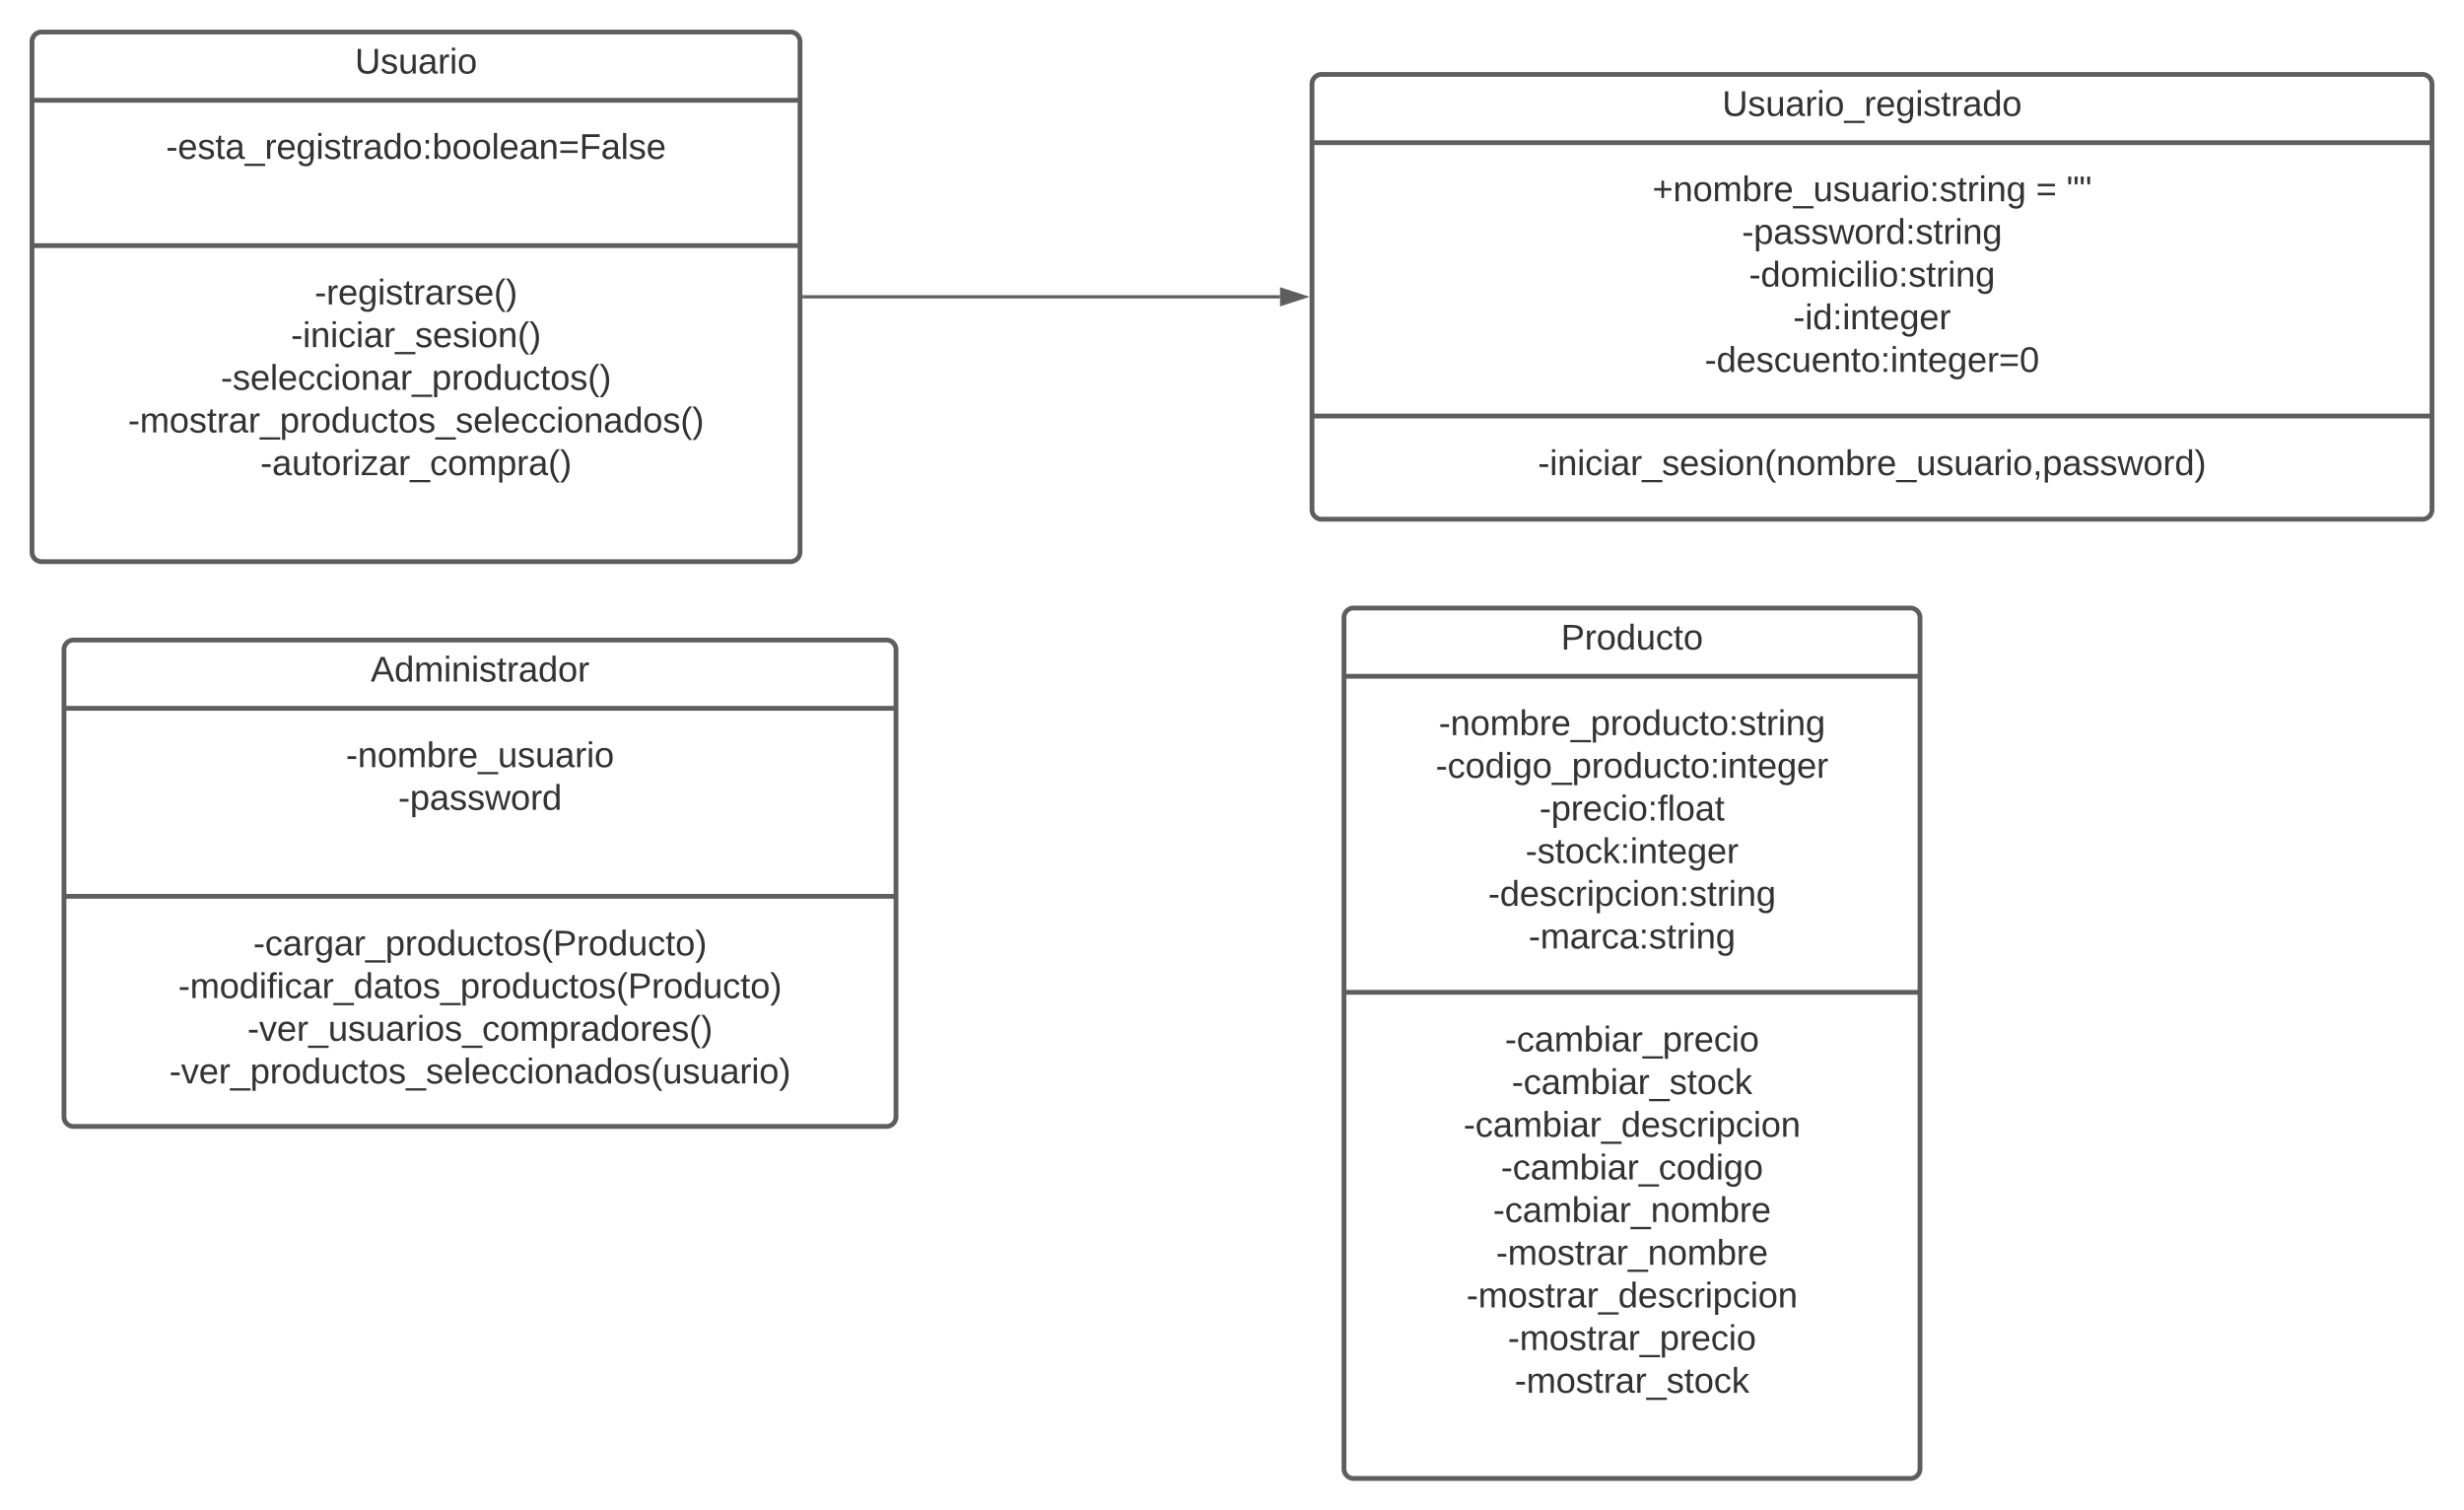<svg xmlns="http://www.w3.org/2000/svg" xmlns:xlink="http://www.w3.org/1999/xlink" xmlns:lucid="lucid" width="1540" height="944"><g transform="translate(-40 -80)" lucid:page-tab-id="0_0"><path d="M0 0h1870.87v1322.83H0z" fill="#fff"/><path d="M60 106a6 6 0 0 1 6-6h468a6 6 0 0 1 6 6v319a6 6 0 0 1-6 6H66a6 6 0 0 1-6-6z" stroke="#5e5e5e" stroke-width="3" fill="#fff"/><path d="M60 142.67h480M60 233.5h480" stroke="#5e5e5e" stroke-width="3" fill="none"/><use xlink:href="#a" transform="matrix(1,0,0,1,68,108) translate(193.821 17.944)"/><use xlink:href="#b" transform="matrix(1,0,0,1,72,150.667) translate(71.735 28.611)"/><use xlink:href="#c" transform="matrix(1,0,0,1,72,150.667) translate(228 55.278)"/><use xlink:href="#d" transform="matrix(1,0,0,1,72,241.5) translate(164.636 28.778)"/><use xlink:href="#e" transform="matrix(1,0,0,1,72,241.5) translate(149.852 55.444)"/><use xlink:href="#f" transform="matrix(1,0,0,1,72,241.5) translate(105.994 82.111)"/><use xlink:href="#g" transform="matrix(1,0,0,1,72,241.5) translate(48.031 108.778)"/><use xlink:href="#h" transform="matrix(1,0,0,1,72,241.5) translate(130.716 135.444)"/><use xlink:href="#c" transform="matrix(1,0,0,1,72,241.5) translate(228 162.111)"/><path d="M80 486a6 6 0 0 1 6-6h508a6 6 0 0 1 6 6v292a6 6 0 0 1-6 6H86a6 6 0 0 1-6-6z" stroke="#5e5e5e" stroke-width="3" fill="#fff"/><path d="M80 522.67h520M80 640.17h520" stroke="#5e5e5e" stroke-width="3" fill="none"/><use xlink:href="#i" transform="matrix(1,0,0,1,88,488) translate(183.636 17.944)"/><use xlink:href="#j" transform="matrix(1,0,0,1,92,530.667) translate(164.204 28.778)"/><use xlink:href="#k" transform="matrix(1,0,0,1,92,530.667) translate(196.858 55.444)"/><use xlink:href="#c" transform="matrix(1,0,0,1,92,530.667) translate(248 82.111)"/><use xlink:href="#l" transform="matrix(1,0,0,1,92,648.167) translate(106.241 28.944)"/><use xlink:href="#m" transform="matrix(1,0,0,1,92,648.167) translate(59.389 55.611)"/><use xlink:href="#n" transform="matrix(1,0,0,1,92,648.167) translate(102.599 82.278)"/><use xlink:href="#o" transform="matrix(1,0,0,1,92,648.167) translate(53.833 108.944)"/><path d="M880 466a6 6 0 0 1 6-6h348a6 6 0 0 1 6 6v532a6 6 0 0 1-6 6H886a6 6 0 0 1-6-6z" stroke="#5e5e5e" stroke-width="3" fill="#fff"/><path d="M880 502.67h360m-360 197.5h360" stroke="#5e5e5e" stroke-width="3" fill="none"/><use xlink:href="#p" transform="matrix(1,0,0,1,888,468) translate(127.586 17.944)"/><g><use xlink:href="#q" transform="matrix(1,0,0,1,892,510.667) translate(47.198 28.778)"/><use xlink:href="#r" transform="matrix(1,0,0,1,892,510.667) translate(45.315 55.444)"/><use xlink:href="#s" transform="matrix(1,0,0,1,892,510.667) translate(110.099 82.111)"/><use xlink:href="#t" transform="matrix(1,0,0,1,892,510.667) translate(101.426 108.778)"/><use xlink:href="#u" transform="matrix(1,0,0,1,892,510.667) translate(78.062 135.444)"/><use xlink:href="#v" transform="matrix(1,0,0,1,892,510.667) translate(103.34 162.111)"/></g><g><use xlink:href="#w" transform="matrix(1,0,0,1,892,708.167) translate(88.556 28.944)"/><use xlink:href="#x" transform="matrix(1,0,0,1,892,708.167) translate(92.815 55.611)"/><use xlink:href="#y" transform="matrix(1,0,0,1,892,708.167) translate(62.66 82.278)"/><use xlink:href="#z" transform="matrix(1,0,0,1,892,708.167) translate(86.056 108.944)"/><use xlink:href="#A" transform="matrix(1,0,0,1,892,708.167) translate(81.148 135.611)"/><use xlink:href="#B" transform="matrix(1,0,0,1,892,708.167) translate(83 162.278)"/><use xlink:href="#C" transform="matrix(1,0,0,1,892,708.167) translate(64.512 188.944)"/><use xlink:href="#D" transform="matrix(1,0,0,1,892,708.167) translate(90.407 215.611)"/><use xlink:href="#E" transform="matrix(1,0,0,1,892,708.167) translate(94.667 242.278)"/><use xlink:href="#c" transform="matrix(1,0,0,1,892,708.167) translate(168 268.944)"/></g><path d="M860 132.5a6 6 0 0 1 6-6h688a6 6 0 0 1 6 6v266a6 6 0 0 1-6 6H866a6 6 0 0 1-6-6z" stroke="#5e5e5e" stroke-width="3" fill="#fff"/><path d="M860 169.17h700M860 340h700" stroke="#5e5e5e" stroke-width="3" fill="none"/><g><use xlink:href="#F" transform="matrix(1,0,0,1,868,134.5) translate(248.358 17.944)"/></g><g><use xlink:href="#G" transform="matrix(1,0,0,1,872,177.167) translate(200.716 28.611)"/><use xlink:href="#H" transform="matrix(1,0,0,1,872,177.167) translate(440.469 28.611)"/><use xlink:href="#I" transform="matrix(1,0,0,1,872,177.167) translate(459.605 28.611)"/><use xlink:href="#J" transform="matrix(1,0,0,1,872,177.167) translate(256.673 55.278)"/><use xlink:href="#K" transform="matrix(1,0,0,1,872,177.167) translate(261.086 81.944)"/><use xlink:href="#L" transform="matrix(1,0,0,1,872,177.167) translate(288.741 108.611)"/><use xlink:href="#M" transform="matrix(1,0,0,1,872,177.167) translate(233.463 135.278)"/></g><g><use xlink:href="#N" transform="matrix(1,0,0,1,872,348) translate(129.173 28.944)"/></g><path d="M542.46 265.5h297.57" stroke="#5e5e5e" stroke-width="2" fill="none"/><path d="M542.5 266.5h-1.04v-2h1.03z" stroke="#5e5e5e" stroke-width=".05" fill="#5e5e5e"/><path d="M855.3 265.5l-14.27 4.64v-9.28z" stroke="#5e5e5e" stroke-width="2" fill="#5e5e5e"/><defs><path fill="#333" d="M232-93c-1 65-40 97-104 97C67 4 28-28 28-90v-158h33c8 89-33 224 67 224 102 0 64-133 71-224h33v155" id="O"/><path fill="#333" d="M135-143c-3-34-86-38-87 0 15 53 115 12 119 90S17 21 10-45l28-5c4 36 97 45 98 0-10-56-113-15-118-90-4-57 82-63 122-42 12 7 21 19 24 35" id="P"/><path fill="#333" d="M84 4C-5 8 30-112 23-190h32v120c0 31 7 50 39 49 72-2 45-101 50-169h31l1 190h-30c-1-10 1-25-2-33-11 22-28 36-60 37" id="Q"/><path fill="#333" d="M141-36C126-15 110 5 73 4 37 3 15-17 15-53c-1-64 63-63 125-63 3-35-9-54-41-54-24 1-41 7-42 31l-33-3c5-37 33-52 76-52 45 0 72 20 72 64v82c-1 20 7 32 28 27v20c-31 9-61-2-59-35zM48-53c0 20 12 33 32 33 41-3 63-29 60-74-43 2-92-5-92 41" id="R"/><path fill="#333" d="M114-163C36-179 61-72 57 0H25l-1-190h30c1 12-1 29 2 39 6-27 23-49 58-41v29" id="S"/><path fill="#333" d="M24-231v-30h32v30H24zM24 0v-190h32V0H24" id="T"/><path fill="#333" d="M100-194c62-1 85 37 85 99 1 63-27 99-86 99S16-35 15-95c0-66 28-99 85-99zM99-20c44 1 53-31 53-75 0-43-8-75-51-75s-53 32-53 75 10 74 51 75" id="U"/><g id="a"><use transform="matrix(0.062,0,0,0.062,0,0)" xlink:href="#O"/><use transform="matrix(0.062,0,0,0.062,15.988,0)" xlink:href="#P"/><use transform="matrix(0.062,0,0,0.062,27.099,0)" xlink:href="#Q"/><use transform="matrix(0.062,0,0,0.062,39.444,0)" xlink:href="#R"/><use transform="matrix(0.062,0,0,0.062,51.79,0)" xlink:href="#S"/><use transform="matrix(0.062,0,0,0.062,59.136,0)" xlink:href="#T"/><use transform="matrix(0.062,0,0,0.062,64.012,0)" xlink:href="#U"/></g><path fill="#333" d="M16-82v-28h88v28H16" id="V"/><path fill="#333" d="M100-194c63 0 86 42 84 106H49c0 40 14 67 53 68 26 1 43-12 49-29l28 8c-11 28-37 45-77 45C44 4 14-33 15-96c1-61 26-98 85-98zm52 81c6-60-76-77-97-28-3 7-6 17-6 28h103" id="W"/><path fill="#333" d="M59-47c-2 24 18 29 38 22v24C64 9 27 4 27-40v-127H5v-23h24l9-43h21v43h35v23H59v120" id="X"/><path fill="#333" d="M-5 72V49h209v23H-5" id="Y"/><path fill="#333" d="M177-190C167-65 218 103 67 71c-23-6-38-20-44-43l32-5c15 47 100 32 89-28v-30C133-14 115 1 83 1 29 1 15-40 15-95c0-56 16-97 71-98 29-1 48 16 59 35 1-10 0-23 2-32h30zM94-22c36 0 50-32 50-73 0-42-14-75-50-75-39 0-46 34-46 75s6 73 46 73" id="Z"/><path fill="#333" d="M85-194c31 0 48 13 60 33l-1-100h32l1 261h-30c-2-10 0-23-3-31C134-8 116 4 85 4 32 4 16-35 15-94c0-66 23-100 70-100zm9 24c-40 0-46 34-46 75 0 40 6 74 45 74 42 0 51-32 51-76 0-42-9-74-50-73" id="aa"/><path fill="#333" d="M33-154v-36h34v36H33zM33 0v-36h34V0H33" id="ab"/><path fill="#333" d="M115-194c53 0 69 39 70 98 0 66-23 100-70 100C84 3 66-7 56-30L54 0H23l1-261h32v101c10-23 28-34 59-34zm-8 174c40 0 45-34 45-75 0-40-5-75-45-74-42 0-51 32-51 76 0 43 10 73 51 73" id="ac"/><path fill="#333" d="M24 0v-261h32V0H24" id="ad"/><path fill="#333" d="M117-194c89-4 53 116 60 194h-32v-121c0-31-8-49-39-48C34-167 62-67 57 0H25l-1-190h30c1 10-1 24 2 32 11-22 29-35 61-36" id="ae"/><path fill="#333" d="M18-150v-26h174v26H18zm0 90v-26h174v26H18" id="af"/><path fill="#333" d="M63-220v92h138v28H63V0H30v-248h175v28H63" id="ag"/><g id="b"><use transform="matrix(0.062,0,0,0.062,0,0)" xlink:href="#V"/><use transform="matrix(0.062,0,0,0.062,7.346,0)" xlink:href="#W"/><use transform="matrix(0.062,0,0,0.062,19.691,0)" xlink:href="#P"/><use transform="matrix(0.062,0,0,0.062,30.802,0)" xlink:href="#X"/><use transform="matrix(0.062,0,0,0.062,36.975,0)" xlink:href="#R"/><use transform="matrix(0.062,0,0,0.062,49.321,0)" xlink:href="#Y"/><use transform="matrix(0.062,0,0,0.062,61.667,0)" xlink:href="#S"/><use transform="matrix(0.062,0,0,0.062,69.012,0)" xlink:href="#W"/><use transform="matrix(0.062,0,0,0.062,81.358,0)" xlink:href="#Z"/><use transform="matrix(0.062,0,0,0.062,93.704,0)" xlink:href="#T"/><use transform="matrix(0.062,0,0,0.062,98.58,0)" xlink:href="#P"/><use transform="matrix(0.062,0,0,0.062,109.691,0)" xlink:href="#X"/><use transform="matrix(0.062,0,0,0.062,115.864,0)" xlink:href="#S"/><use transform="matrix(0.062,0,0,0.062,123.21,0)" xlink:href="#R"/><use transform="matrix(0.062,0,0,0.062,135.556,0)" xlink:href="#aa"/><use transform="matrix(0.062,0,0,0.062,147.901,0)" xlink:href="#U"/><use transform="matrix(0.062,0,0,0.062,160.247,0)" xlink:href="#ab"/><use transform="matrix(0.062,0,0,0.062,166.42,0)" xlink:href="#ac"/><use transform="matrix(0.062,0,0,0.062,178.765,0)" xlink:href="#U"/><use transform="matrix(0.062,0,0,0.062,191.111,0)" xlink:href="#U"/><use transform="matrix(0.062,0,0,0.062,203.457,0)" xlink:href="#ad"/><use transform="matrix(0.062,0,0,0.062,208.333,0)" xlink:href="#W"/><use transform="matrix(0.062,0,0,0.062,220.679,0)" xlink:href="#R"/><use transform="matrix(0.062,0,0,0.062,233.025,0)" xlink:href="#ae"/><use transform="matrix(0.062,0,0,0.062,245.37,0)" xlink:href="#af"/><use transform="matrix(0.062,0,0,0.062,258.333,0)" xlink:href="#ag"/><use transform="matrix(0.062,0,0,0.062,271.852,0)" xlink:href="#R"/><use transform="matrix(0.062,0,0,0.062,284.198,0)" xlink:href="#ad"/><use transform="matrix(0.062,0,0,0.062,289.074,0)" xlink:href="#P"/><use transform="matrix(0.062,0,0,0.062,300.185,0)" xlink:href="#W"/></g><path fill="#333" d="M87 75C49 33 22-17 22-94c0-76 28-126 65-167h31c-38 41-64 92-64 168S80 34 118 75H87" id="ah"/><path fill="#333" d="M33-261c38 41 65 92 65 168S71 34 33 75H2C39 34 66-17 66-93S39-220 2-261h31" id="ai"/><g id="d"><use transform="matrix(0.062,0,0,0.062,0,0)" xlink:href="#V"/><use transform="matrix(0.062,0,0,0.062,7.346,0)" xlink:href="#S"/><use transform="matrix(0.062,0,0,0.062,14.691,0)" xlink:href="#W"/><use transform="matrix(0.062,0,0,0.062,27.037,0)" xlink:href="#Z"/><use transform="matrix(0.062,0,0,0.062,39.383,0)" xlink:href="#T"/><use transform="matrix(0.062,0,0,0.062,44.259,0)" xlink:href="#P"/><use transform="matrix(0.062,0,0,0.062,55.37,0)" xlink:href="#X"/><use transform="matrix(0.062,0,0,0.062,61.543,0)" xlink:href="#S"/><use transform="matrix(0.062,0,0,0.062,68.889,0)" xlink:href="#R"/><use transform="matrix(0.062,0,0,0.062,81.235,0)" xlink:href="#S"/><use transform="matrix(0.062,0,0,0.062,88.58,0)" xlink:href="#P"/><use transform="matrix(0.062,0,0,0.062,99.691,0)" xlink:href="#W"/><use transform="matrix(0.062,0,0,0.062,112.037,0)" xlink:href="#ah"/><use transform="matrix(0.062,0,0,0.062,119.383,0)" xlink:href="#ai"/></g><path fill="#333" d="M96-169c-40 0-48 33-48 73s9 75 48 75c24 0 41-14 43-38l32 2c-6 37-31 61-74 61-59 0-76-41-82-99-10-93 101-131 147-64 4 7 5 14 7 22l-32 3c-4-21-16-35-41-35" id="aj"/><g id="e"><use transform="matrix(0.062,0,0,0.062,0,0)" xlink:href="#V"/><use transform="matrix(0.062,0,0,0.062,7.346,0)" xlink:href="#T"/><use transform="matrix(0.062,0,0,0.062,12.222,0)" xlink:href="#ae"/><use transform="matrix(0.062,0,0,0.062,24.568,0)" xlink:href="#T"/><use transform="matrix(0.062,0,0,0.062,29.444,0)" xlink:href="#aj"/><use transform="matrix(0.062,0,0,0.062,40.556,0)" xlink:href="#T"/><use transform="matrix(0.062,0,0,0.062,45.432,0)" xlink:href="#R"/><use transform="matrix(0.062,0,0,0.062,57.778,0)" xlink:href="#S"/><use transform="matrix(0.062,0,0,0.062,65.123,0)" xlink:href="#Y"/><use transform="matrix(0.062,0,0,0.062,77.469,0)" xlink:href="#P"/><use transform="matrix(0.062,0,0,0.062,88.58,0)" xlink:href="#W"/><use transform="matrix(0.062,0,0,0.062,100.926,0)" xlink:href="#P"/><use transform="matrix(0.062,0,0,0.062,112.037,0)" xlink:href="#T"/><use transform="matrix(0.062,0,0,0.062,116.914,0)" xlink:href="#U"/><use transform="matrix(0.062,0,0,0.062,129.259,0)" xlink:href="#ae"/><use transform="matrix(0.062,0,0,0.062,141.605,0)" xlink:href="#ah"/><use transform="matrix(0.062,0,0,0.062,148.951,0)" xlink:href="#ai"/></g><path fill="#333" d="M115-194c55 1 70 41 70 98S169 2 115 4C84 4 66-9 55-30l1 105H24l-1-265h31l2 30c10-21 28-34 59-34zm-8 174c40 0 45-34 45-75s-6-73-45-74c-42 0-51 32-51 76 0 43 10 73 51 73" id="ak"/><g id="f"><use transform="matrix(0.062,0,0,0.062,0,0)" xlink:href="#V"/><use transform="matrix(0.062,0,0,0.062,7.346,0)" xlink:href="#P"/><use transform="matrix(0.062,0,0,0.062,18.457,0)" xlink:href="#W"/><use transform="matrix(0.062,0,0,0.062,30.802,0)" xlink:href="#ad"/><use transform="matrix(0.062,0,0,0.062,35.679,0)" xlink:href="#W"/><use transform="matrix(0.062,0,0,0.062,48.025,0)" xlink:href="#aj"/><use transform="matrix(0.062,0,0,0.062,59.136,0)" xlink:href="#aj"/><use transform="matrix(0.062,0,0,0.062,70.247,0)" xlink:href="#T"/><use transform="matrix(0.062,0,0,0.062,75.123,0)" xlink:href="#U"/><use transform="matrix(0.062,0,0,0.062,87.469,0)" xlink:href="#ae"/><use transform="matrix(0.062,0,0,0.062,99.815,0)" xlink:href="#R"/><use transform="matrix(0.062,0,0,0.062,112.16,0)" xlink:href="#S"/><use transform="matrix(0.062,0,0,0.062,119.506,0)" xlink:href="#Y"/><use transform="matrix(0.062,0,0,0.062,131.852,0)" xlink:href="#ak"/><use transform="matrix(0.062,0,0,0.062,144.198,0)" xlink:href="#S"/><use transform="matrix(0.062,0,0,0.062,151.543,0)" xlink:href="#U"/><use transform="matrix(0.062,0,0,0.062,163.889,0)" xlink:href="#aa"/><use transform="matrix(0.062,0,0,0.062,176.235,0)" xlink:href="#Q"/><use transform="matrix(0.062,0,0,0.062,188.58,0)" xlink:href="#aj"/><use transform="matrix(0.062,0,0,0.062,199.691,0)" xlink:href="#X"/><use transform="matrix(0.062,0,0,0.062,205.864,0)" xlink:href="#U"/><use transform="matrix(0.062,0,0,0.062,218.21,0)" xlink:href="#P"/><use transform="matrix(0.062,0,0,0.062,229.321,0)" xlink:href="#ah"/><use transform="matrix(0.062,0,0,0.062,236.667,0)" xlink:href="#ai"/></g><path fill="#333" d="M210-169c-67 3-38 105-44 169h-31v-121c0-29-5-50-35-48C34-165 62-65 56 0H25l-1-190h30c1 10-1 24 2 32 10-44 99-50 107 0 11-21 27-35 58-36 85-2 47 119 55 194h-31v-121c0-29-5-49-35-48" id="al"/><g id="g"><use transform="matrix(0.062,0,0,0.062,0,0)" xlink:href="#V"/><use transform="matrix(0.062,0,0,0.062,7.346,0)" xlink:href="#al"/><use transform="matrix(0.062,0,0,0.062,25.802,0)" xlink:href="#U"/><use transform="matrix(0.062,0,0,0.062,38.148,0)" xlink:href="#P"/><use transform="matrix(0.062,0,0,0.062,49.259,0)" xlink:href="#X"/><use transform="matrix(0.062,0,0,0.062,55.432,0)" xlink:href="#S"/><use transform="matrix(0.062,0,0,0.062,62.778,0)" xlink:href="#R"/><use transform="matrix(0.062,0,0,0.062,75.123,0)" xlink:href="#S"/><use transform="matrix(0.062,0,0,0.062,82.469,0)" xlink:href="#Y"/><use transform="matrix(0.062,0,0,0.062,94.815,0)" xlink:href="#ak"/><use transform="matrix(0.062,0,0,0.062,107.16,0)" xlink:href="#S"/><use transform="matrix(0.062,0,0,0.062,114.506,0)" xlink:href="#U"/><use transform="matrix(0.062,0,0,0.062,126.852,0)" xlink:href="#aa"/><use transform="matrix(0.062,0,0,0.062,139.198,0)" xlink:href="#Q"/><use transform="matrix(0.062,0,0,0.062,151.543,0)" xlink:href="#aj"/><use transform="matrix(0.062,0,0,0.062,162.654,0)" xlink:href="#X"/><use transform="matrix(0.062,0,0,0.062,168.827,0)" xlink:href="#U"/><use transform="matrix(0.062,0,0,0.062,181.173,0)" xlink:href="#P"/><use transform="matrix(0.062,0,0,0.062,192.284,0)" xlink:href="#Y"/><use transform="matrix(0.062,0,0,0.062,204.63,0)" xlink:href="#P"/><use transform="matrix(0.062,0,0,0.062,215.741,0)" xlink:href="#W"/><use transform="matrix(0.062,0,0,0.062,228.086,0)" xlink:href="#ad"/><use transform="matrix(0.062,0,0,0.062,232.963,0)" xlink:href="#W"/><use transform="matrix(0.062,0,0,0.062,245.309,0)" xlink:href="#aj"/><use transform="matrix(0.062,0,0,0.062,256.42,0)" xlink:href="#aj"/><use transform="matrix(0.062,0,0,0.062,267.531,0)" xlink:href="#T"/><use transform="matrix(0.062,0,0,0.062,272.407,0)" xlink:href="#U"/><use transform="matrix(0.062,0,0,0.062,284.753,0)" xlink:href="#ae"/><use transform="matrix(0.062,0,0,0.062,297.099,0)" xlink:href="#R"/><use transform="matrix(0.062,0,0,0.062,309.444,0)" xlink:href="#aa"/><use transform="matrix(0.062,0,0,0.062,321.79,0)" xlink:href="#U"/><use transform="matrix(0.062,0,0,0.062,334.136,0)" xlink:href="#P"/><use transform="matrix(0.062,0,0,0.062,345.247,0)" xlink:href="#ah"/><use transform="matrix(0.062,0,0,0.062,352.593,0)" xlink:href="#ai"/></g><path fill="#333" d="M9 0v-24l116-142H16v-24h144v24L44-24h123V0H9" id="am"/><g id="h"><use transform="matrix(0.062,0,0,0.062,0,0)" xlink:href="#V"/><use transform="matrix(0.062,0,0,0.062,7.346,0)" xlink:href="#R"/><use transform="matrix(0.062,0,0,0.062,19.691,0)" xlink:href="#Q"/><use transform="matrix(0.062,0,0,0.062,32.037,0)" xlink:href="#X"/><use transform="matrix(0.062,0,0,0.062,38.21,0)" xlink:href="#U"/><use transform="matrix(0.062,0,0,0.062,50.556,0)" xlink:href="#S"/><use transform="matrix(0.062,0,0,0.062,57.901,0)" xlink:href="#T"/><use transform="matrix(0.062,0,0,0.062,62.778,0)" xlink:href="#am"/><use transform="matrix(0.062,0,0,0.062,73.889,0)" xlink:href="#R"/><use transform="matrix(0.062,0,0,0.062,86.235,0)" xlink:href="#S"/><use transform="matrix(0.062,0,0,0.062,93.58,0)" xlink:href="#Y"/><use transform="matrix(0.062,0,0,0.062,105.926,0)" xlink:href="#aj"/><use transform="matrix(0.062,0,0,0.062,117.037,0)" xlink:href="#U"/><use transform="matrix(0.062,0,0,0.062,129.383,0)" xlink:href="#al"/><use transform="matrix(0.062,0,0,0.062,147.84,0)" xlink:href="#ak"/><use transform="matrix(0.062,0,0,0.062,160.185,0)" xlink:href="#S"/><use transform="matrix(0.062,0,0,0.062,167.531,0)" xlink:href="#R"/><use transform="matrix(0.062,0,0,0.062,179.877,0)" xlink:href="#ah"/><use transform="matrix(0.062,0,0,0.062,187.222,0)" xlink:href="#ai"/></g><path fill="#333" d="M205 0l-28-72H64L36 0H1l101-248h38L239 0h-34zm-38-99l-47-123c-12 45-31 82-46 123h93" id="an"/><g id="i"><use transform="matrix(0.062,0,0,0.062,0,0)" xlink:href="#an"/><use transform="matrix(0.062,0,0,0.062,14.815,0)" xlink:href="#aa"/><use transform="matrix(0.062,0,0,0.062,27.16,0)" xlink:href="#al"/><use transform="matrix(0.062,0,0,0.062,45.617,0)" xlink:href="#T"/><use transform="matrix(0.062,0,0,0.062,50.494,0)" xlink:href="#ae"/><use transform="matrix(0.062,0,0,0.062,62.84,0)" xlink:href="#T"/><use transform="matrix(0.062,0,0,0.062,67.716,0)" xlink:href="#P"/><use transform="matrix(0.062,0,0,0.062,78.827,0)" xlink:href="#X"/><use transform="matrix(0.062,0,0,0.062,85,0)" xlink:href="#S"/><use transform="matrix(0.062,0,0,0.062,92.346,0)" xlink:href="#R"/><use transform="matrix(0.062,0,0,0.062,104.691,0)" xlink:href="#aa"/><use transform="matrix(0.062,0,0,0.062,117.037,0)" xlink:href="#U"/><use transform="matrix(0.062,0,0,0.062,129.383,0)" xlink:href="#S"/></g><g id="j"><use transform="matrix(0.062,0,0,0.062,0,0)" xlink:href="#V"/><use transform="matrix(0.062,0,0,0.062,7.346,0)" xlink:href="#ae"/><use transform="matrix(0.062,0,0,0.062,19.691,0)" xlink:href="#U"/><use transform="matrix(0.062,0,0,0.062,32.037,0)" xlink:href="#al"/><use transform="matrix(0.062,0,0,0.062,50.494,0)" xlink:href="#ac"/><use transform="matrix(0.062,0,0,0.062,62.84,0)" xlink:href="#S"/><use transform="matrix(0.062,0,0,0.062,70.185,0)" xlink:href="#W"/><use transform="matrix(0.062,0,0,0.062,82.531,0)" xlink:href="#Y"/><use transform="matrix(0.062,0,0,0.062,94.877,0)" xlink:href="#Q"/><use transform="matrix(0.062,0,0,0.062,107.222,0)" xlink:href="#P"/><use transform="matrix(0.062,0,0,0.062,118.333,0)" xlink:href="#Q"/><use transform="matrix(0.062,0,0,0.062,130.679,0)" xlink:href="#R"/><use transform="matrix(0.062,0,0,0.062,143.025,0)" xlink:href="#S"/><use transform="matrix(0.062,0,0,0.062,150.37,0)" xlink:href="#T"/><use transform="matrix(0.062,0,0,0.062,155.247,0)" xlink:href="#U"/></g><path fill="#333" d="M206 0h-36l-40-164L89 0H53L-1-190h32L70-26l43-164h34l41 164 42-164h31" id="ao"/><g id="k"><use transform="matrix(0.062,0,0,0.062,0,0)" xlink:href="#V"/><use transform="matrix(0.062,0,0,0.062,7.346,0)" xlink:href="#ak"/><use transform="matrix(0.062,0,0,0.062,19.691,0)" xlink:href="#R"/><use transform="matrix(0.062,0,0,0.062,32.037,0)" xlink:href="#P"/><use transform="matrix(0.062,0,0,0.062,43.148,0)" xlink:href="#P"/><use transform="matrix(0.062,0,0,0.062,54.259,0)" xlink:href="#ao"/><use transform="matrix(0.062,0,0,0.062,70.247,0)" xlink:href="#U"/><use transform="matrix(0.062,0,0,0.062,82.593,0)" xlink:href="#S"/><use transform="matrix(0.062,0,0,0.062,89.938,0)" xlink:href="#aa"/></g><path fill="#333" d="M30-248c87 1 191-15 191 75 0 78-77 80-158 76V0H30v-248zm33 125c57 0 124 11 124-50 0-59-68-47-124-48v98" id="ap"/><g id="l"><use transform="matrix(0.062,0,0,0.062,0,0)" xlink:href="#V"/><use transform="matrix(0.062,0,0,0.062,7.346,0)" xlink:href="#aj"/><use transform="matrix(0.062,0,0,0.062,18.457,0)" xlink:href="#R"/><use transform="matrix(0.062,0,0,0.062,30.802,0)" xlink:href="#S"/><use transform="matrix(0.062,0,0,0.062,38.148,0)" xlink:href="#Z"/><use transform="matrix(0.062,0,0,0.062,50.494,0)" xlink:href="#R"/><use transform="matrix(0.062,0,0,0.062,62.84,0)" xlink:href="#S"/><use transform="matrix(0.062,0,0,0.062,70.185,0)" xlink:href="#Y"/><use transform="matrix(0.062,0,0,0.062,82.531,0)" xlink:href="#ak"/><use transform="matrix(0.062,0,0,0.062,94.877,0)" xlink:href="#S"/><use transform="matrix(0.062,0,0,0.062,102.222,0)" xlink:href="#U"/><use transform="matrix(0.062,0,0,0.062,114.568,0)" xlink:href="#aa"/><use transform="matrix(0.062,0,0,0.062,126.914,0)" xlink:href="#Q"/><use transform="matrix(0.062,0,0,0.062,139.259,0)" xlink:href="#aj"/><use transform="matrix(0.062,0,0,0.062,150.37,0)" xlink:href="#X"/><use transform="matrix(0.062,0,0,0.062,156.543,0)" xlink:href="#U"/><use transform="matrix(0.062,0,0,0.062,168.889,0)" xlink:href="#P"/><use transform="matrix(0.062,0,0,0.062,180,0)" xlink:href="#ah"/><use transform="matrix(0.062,0,0,0.062,187.346,0)" xlink:href="#ap"/><use transform="matrix(0.062,0,0,0.062,202.16,0)" xlink:href="#S"/><use transform="matrix(0.062,0,0,0.062,209.506,0)" xlink:href="#U"/><use transform="matrix(0.062,0,0,0.062,221.852,0)" xlink:href="#aa"/><use transform="matrix(0.062,0,0,0.062,234.198,0)" xlink:href="#Q"/><use transform="matrix(0.062,0,0,0.062,246.543,0)" xlink:href="#aj"/><use transform="matrix(0.062,0,0,0.062,257.654,0)" xlink:href="#X"/><use transform="matrix(0.062,0,0,0.062,263.827,0)" xlink:href="#U"/><use transform="matrix(0.062,0,0,0.062,276.173,0)" xlink:href="#ai"/></g><path fill="#333" d="M101-234c-31-9-42 10-38 44h38v23H63V0H32v-167H5v-23h27c-7-52 17-82 69-68v24" id="aq"/><g id="m"><use transform="matrix(0.062,0,0,0.062,0,0)" xlink:href="#V"/><use transform="matrix(0.062,0,0,0.062,7.346,0)" xlink:href="#al"/><use transform="matrix(0.062,0,0,0.062,25.802,0)" xlink:href="#U"/><use transform="matrix(0.062,0,0,0.062,38.148,0)" xlink:href="#aa"/><use transform="matrix(0.062,0,0,0.062,50.494,0)" xlink:href="#T"/><use transform="matrix(0.062,0,0,0.062,55.37,0)" xlink:href="#aq"/><use transform="matrix(0.062,0,0,0.062,61.543,0)" xlink:href="#T"/><use transform="matrix(0.062,0,0,0.062,66.42,0)" xlink:href="#aj"/><use transform="matrix(0.062,0,0,0.062,77.531,0)" xlink:href="#R"/><use transform="matrix(0.062,0,0,0.062,89.877,0)" xlink:href="#S"/><use transform="matrix(0.062,0,0,0.062,97.222,0)" xlink:href="#Y"/><use transform="matrix(0.062,0,0,0.062,109.568,0)" xlink:href="#aa"/><use transform="matrix(0.062,0,0,0.062,121.914,0)" xlink:href="#R"/><use transform="matrix(0.062,0,0,0.062,134.259,0)" xlink:href="#X"/><use transform="matrix(0.062,0,0,0.062,140.432,0)" xlink:href="#U"/><use transform="matrix(0.062,0,0,0.062,152.778,0)" xlink:href="#P"/><use transform="matrix(0.062,0,0,0.062,163.889,0)" xlink:href="#Y"/><use transform="matrix(0.062,0,0,0.062,176.235,0)" xlink:href="#ak"/><use transform="matrix(0.062,0,0,0.062,188.58,0)" xlink:href="#S"/><use transform="matrix(0.062,0,0,0.062,195.926,0)" xlink:href="#U"/><use transform="matrix(0.062,0,0,0.062,208.272,0)" xlink:href="#aa"/><use transform="matrix(0.062,0,0,0.062,220.617,0)" xlink:href="#Q"/><use transform="matrix(0.062,0,0,0.062,232.963,0)" xlink:href="#aj"/><use transform="matrix(0.062,0,0,0.062,244.074,0)" xlink:href="#X"/><use transform="matrix(0.062,0,0,0.062,250.247,0)" xlink:href="#U"/><use transform="matrix(0.062,0,0,0.062,262.593,0)" xlink:href="#P"/><use transform="matrix(0.062,0,0,0.062,273.704,0)" xlink:href="#ah"/><use transform="matrix(0.062,0,0,0.062,281.049,0)" xlink:href="#ap"/><use transform="matrix(0.062,0,0,0.062,295.864,0)" xlink:href="#S"/><use transform="matrix(0.062,0,0,0.062,303.21,0)" xlink:href="#U"/><use transform="matrix(0.062,0,0,0.062,315.556,0)" xlink:href="#aa"/><use transform="matrix(0.062,0,0,0.062,327.901,0)" xlink:href="#Q"/><use transform="matrix(0.062,0,0,0.062,340.247,0)" xlink:href="#aj"/><use transform="matrix(0.062,0,0,0.062,351.358,0)" xlink:href="#X"/><use transform="matrix(0.062,0,0,0.062,357.531,0)" xlink:href="#U"/><use transform="matrix(0.062,0,0,0.062,369.877,0)" xlink:href="#ai"/></g><path fill="#333" d="M108 0H70L1-190h34L89-25l56-165h34" id="ar"/><g id="n"><use transform="matrix(0.062,0,0,0.062,0,0)" xlink:href="#V"/><use transform="matrix(0.062,0,0,0.062,7.346,0)" xlink:href="#ar"/><use transform="matrix(0.062,0,0,0.062,18.457,0)" xlink:href="#W"/><use transform="matrix(0.062,0,0,0.062,30.802,0)" xlink:href="#S"/><use transform="matrix(0.062,0,0,0.062,38.148,0)" xlink:href="#Y"/><use transform="matrix(0.062,0,0,0.062,50.494,0)" xlink:href="#Q"/><use transform="matrix(0.062,0,0,0.062,62.84,0)" xlink:href="#P"/><use transform="matrix(0.062,0,0,0.062,73.951,0)" xlink:href="#Q"/><use transform="matrix(0.062,0,0,0.062,86.296,0)" xlink:href="#R"/><use transform="matrix(0.062,0,0,0.062,98.642,0)" xlink:href="#S"/><use transform="matrix(0.062,0,0,0.062,105.988,0)" xlink:href="#T"/><use transform="matrix(0.062,0,0,0.062,110.864,0)" xlink:href="#U"/><use transform="matrix(0.062,0,0,0.062,123.21,0)" xlink:href="#P"/><use transform="matrix(0.062,0,0,0.062,134.321,0)" xlink:href="#Y"/><use transform="matrix(0.062,0,0,0.062,146.667,0)" xlink:href="#aj"/><use transform="matrix(0.062,0,0,0.062,157.778,0)" xlink:href="#U"/><use transform="matrix(0.062,0,0,0.062,170.123,0)" xlink:href="#al"/><use transform="matrix(0.062,0,0,0.062,188.58,0)" xlink:href="#ak"/><use transform="matrix(0.062,0,0,0.062,200.926,0)" xlink:href="#S"/><use transform="matrix(0.062,0,0,0.062,208.272,0)" xlink:href="#R"/><use transform="matrix(0.062,0,0,0.062,220.617,0)" xlink:href="#aa"/><use transform="matrix(0.062,0,0,0.062,232.963,0)" xlink:href="#U"/><use transform="matrix(0.062,0,0,0.062,245.309,0)" xlink:href="#S"/><use transform="matrix(0.062,0,0,0.062,252.654,0)" xlink:href="#W"/><use transform="matrix(0.062,0,0,0.062,265,0)" xlink:href="#P"/><use transform="matrix(0.062,0,0,0.062,276.111,0)" xlink:href="#ah"/><use transform="matrix(0.062,0,0,0.062,283.457,0)" xlink:href="#ai"/></g><g id="o"><use transform="matrix(0.062,0,0,0.062,0,0)" xlink:href="#V"/><use transform="matrix(0.062,0,0,0.062,7.346,0)" xlink:href="#ar"/><use transform="matrix(0.062,0,0,0.062,18.457,0)" xlink:href="#W"/><use transform="matrix(0.062,0,0,0.062,30.802,0)" xlink:href="#S"/><use transform="matrix(0.062,0,0,0.062,38.148,0)" xlink:href="#Y"/><use transform="matrix(0.062,0,0,0.062,50.494,0)" xlink:href="#ak"/><use transform="matrix(0.062,0,0,0.062,62.84,0)" xlink:href="#S"/><use transform="matrix(0.062,0,0,0.062,70.185,0)" xlink:href="#U"/><use transform="matrix(0.062,0,0,0.062,82.531,0)" xlink:href="#aa"/><use transform="matrix(0.062,0,0,0.062,94.877,0)" xlink:href="#Q"/><use transform="matrix(0.062,0,0,0.062,107.222,0)" xlink:href="#aj"/><use transform="matrix(0.062,0,0,0.062,118.333,0)" xlink:href="#X"/><use transform="matrix(0.062,0,0,0.062,124.506,0)" xlink:href="#U"/><use transform="matrix(0.062,0,0,0.062,136.852,0)" xlink:href="#P"/><use transform="matrix(0.062,0,0,0.062,147.963,0)" xlink:href="#Y"/><use transform="matrix(0.062,0,0,0.062,160.309,0)" xlink:href="#P"/><use transform="matrix(0.062,0,0,0.062,171.42,0)" xlink:href="#W"/><use transform="matrix(0.062,0,0,0.062,183.765,0)" xlink:href="#ad"/><use transform="matrix(0.062,0,0,0.062,188.642,0)" xlink:href="#W"/><use transform="matrix(0.062,0,0,0.062,200.988,0)" xlink:href="#aj"/><use transform="matrix(0.062,0,0,0.062,212.099,0)" xlink:href="#aj"/><use transform="matrix(0.062,0,0,0.062,223.21,0)" xlink:href="#T"/><use transform="matrix(0.062,0,0,0.062,228.086,0)" xlink:href="#U"/><use transform="matrix(0.062,0,0,0.062,240.432,0)" xlink:href="#ae"/><use transform="matrix(0.062,0,0,0.062,252.778,0)" xlink:href="#R"/><use transform="matrix(0.062,0,0,0.062,265.123,0)" xlink:href="#aa"/><use transform="matrix(0.062,0,0,0.062,277.469,0)" xlink:href="#U"/><use transform="matrix(0.062,0,0,0.062,289.815,0)" xlink:href="#P"/><use transform="matrix(0.062,0,0,0.062,300.926,0)" xlink:href="#ah"/><use transform="matrix(0.062,0,0,0.062,308.272,0)" xlink:href="#Q"/><use transform="matrix(0.062,0,0,0.062,320.617,0)" xlink:href="#P"/><use transform="matrix(0.062,0,0,0.062,331.728,0)" xlink:href="#Q"/><use transform="matrix(0.062,0,0,0.062,344.074,0)" xlink:href="#R"/><use transform="matrix(0.062,0,0,0.062,356.42,0)" xlink:href="#S"/><use transform="matrix(0.062,0,0,0.062,363.765,0)" xlink:href="#T"/><use transform="matrix(0.062,0,0,0.062,368.642,0)" xlink:href="#U"/><use transform="matrix(0.062,0,0,0.062,380.988,0)" xlink:href="#ai"/></g><g id="p"><use transform="matrix(0.062,0,0,0.062,0,0)" xlink:href="#ap"/><use transform="matrix(0.062,0,0,0.062,14.815,0)" xlink:href="#S"/><use transform="matrix(0.062,0,0,0.062,22.16,0)" xlink:href="#U"/><use transform="matrix(0.062,0,0,0.062,34.506,0)" xlink:href="#aa"/><use transform="matrix(0.062,0,0,0.062,46.852,0)" xlink:href="#Q"/><use transform="matrix(0.062,0,0,0.062,59.198,0)" xlink:href="#aj"/><use transform="matrix(0.062,0,0,0.062,70.309,0)" xlink:href="#X"/><use transform="matrix(0.062,0,0,0.062,76.481,0)" xlink:href="#U"/></g><g id="q"><use transform="matrix(0.062,0,0,0.062,0,0)" xlink:href="#V"/><use transform="matrix(0.062,0,0,0.062,7.346,0)" xlink:href="#ae"/><use transform="matrix(0.062,0,0,0.062,19.691,0)" xlink:href="#U"/><use transform="matrix(0.062,0,0,0.062,32.037,0)" xlink:href="#al"/><use transform="matrix(0.062,0,0,0.062,50.494,0)" xlink:href="#ac"/><use transform="matrix(0.062,0,0,0.062,62.84,0)" xlink:href="#S"/><use transform="matrix(0.062,0,0,0.062,70.185,0)" xlink:href="#W"/><use transform="matrix(0.062,0,0,0.062,82.531,0)" xlink:href="#Y"/><use transform="matrix(0.062,0,0,0.062,94.877,0)" xlink:href="#ak"/><use transform="matrix(0.062,0,0,0.062,107.222,0)" xlink:href="#S"/><use transform="matrix(0.062,0,0,0.062,114.568,0)" xlink:href="#U"/><use transform="matrix(0.062,0,0,0.062,126.914,0)" xlink:href="#aa"/><use transform="matrix(0.062,0,0,0.062,139.259,0)" xlink:href="#Q"/><use transform="matrix(0.062,0,0,0.062,151.605,0)" xlink:href="#aj"/><use transform="matrix(0.062,0,0,0.062,162.716,0)" xlink:href="#X"/><use transform="matrix(0.062,0,0,0.062,168.889,0)" xlink:href="#U"/><use transform="matrix(0.062,0,0,0.062,181.235,0)" xlink:href="#ab"/><use transform="matrix(0.062,0,0,0.062,187.407,0)" xlink:href="#P"/><use transform="matrix(0.062,0,0,0.062,198.519,0)" xlink:href="#X"/><use transform="matrix(0.062,0,0,0.062,204.691,0)" xlink:href="#S"/><use transform="matrix(0.062,0,0,0.062,212.037,0)" xlink:href="#T"/><use transform="matrix(0.062,0,0,0.062,216.914,0)" xlink:href="#ae"/><use transform="matrix(0.062,0,0,0.062,229.259,0)" xlink:href="#Z"/></g><g id="r"><use transform="matrix(0.062,0,0,0.062,0,0)" xlink:href="#V"/><use transform="matrix(0.062,0,0,0.062,7.346,0)" xlink:href="#aj"/><use transform="matrix(0.062,0,0,0.062,18.457,0)" xlink:href="#U"/><use transform="matrix(0.062,0,0,0.062,30.802,0)" xlink:href="#aa"/><use transform="matrix(0.062,0,0,0.062,43.148,0)" xlink:href="#T"/><use transform="matrix(0.062,0,0,0.062,48.025,0)" xlink:href="#Z"/><use transform="matrix(0.062,0,0,0.062,60.37,0)" xlink:href="#U"/><use transform="matrix(0.062,0,0,0.062,72.716,0)" xlink:href="#Y"/><use transform="matrix(0.062,0,0,0.062,85.062,0)" xlink:href="#ak"/><use transform="matrix(0.062,0,0,0.062,97.407,0)" xlink:href="#S"/><use transform="matrix(0.062,0,0,0.062,104.753,0)" xlink:href="#U"/><use transform="matrix(0.062,0,0,0.062,117.099,0)" xlink:href="#aa"/><use transform="matrix(0.062,0,0,0.062,129.444,0)" xlink:href="#Q"/><use transform="matrix(0.062,0,0,0.062,141.79,0)" xlink:href="#aj"/><use transform="matrix(0.062,0,0,0.062,152.901,0)" xlink:href="#X"/><use transform="matrix(0.062,0,0,0.062,159.074,0)" xlink:href="#U"/><use transform="matrix(0.062,0,0,0.062,171.42,0)" xlink:href="#ab"/><use transform="matrix(0.062,0,0,0.062,177.593,0)" xlink:href="#T"/><use transform="matrix(0.062,0,0,0.062,182.469,0)" xlink:href="#ae"/><use transform="matrix(0.062,0,0,0.062,194.815,0)" xlink:href="#X"/><use transform="matrix(0.062,0,0,0.062,200.988,0)" xlink:href="#W"/><use transform="matrix(0.062,0,0,0.062,213.333,0)" xlink:href="#Z"/><use transform="matrix(0.062,0,0,0.062,225.679,0)" xlink:href="#W"/><use transform="matrix(0.062,0,0,0.062,238.025,0)" xlink:href="#S"/></g><g id="s"><use transform="matrix(0.062,0,0,0.062,0,0)" xlink:href="#V"/><use transform="matrix(0.062,0,0,0.062,7.346,0)" xlink:href="#ak"/><use transform="matrix(0.062,0,0,0.062,19.691,0)" xlink:href="#S"/><use transform="matrix(0.062,0,0,0.062,27.037,0)" xlink:href="#W"/><use transform="matrix(0.062,0,0,0.062,39.383,0)" xlink:href="#aj"/><use transform="matrix(0.062,0,0,0.062,50.494,0)" xlink:href="#T"/><use transform="matrix(0.062,0,0,0.062,55.37,0)" xlink:href="#U"/><use transform="matrix(0.062,0,0,0.062,67.716,0)" xlink:href="#ab"/><use transform="matrix(0.062,0,0,0.062,73.889,0)" xlink:href="#aq"/><use transform="matrix(0.062,0,0,0.062,80.062,0)" xlink:href="#ad"/><use transform="matrix(0.062,0,0,0.062,84.938,0)" xlink:href="#U"/><use transform="matrix(0.062,0,0,0.062,97.284,0)" xlink:href="#R"/><use transform="matrix(0.062,0,0,0.062,109.63,0)" xlink:href="#X"/></g><path fill="#333" d="M143 0L79-87 56-68V0H24v-261h32v163l83-92h37l-77 82L181 0h-38" id="as"/><g id="t"><use transform="matrix(0.062,0,0,0.062,0,0)" xlink:href="#V"/><use transform="matrix(0.062,0,0,0.062,7.346,0)" xlink:href="#P"/><use transform="matrix(0.062,0,0,0.062,18.457,0)" xlink:href="#X"/><use transform="matrix(0.062,0,0,0.062,24.63,0)" xlink:href="#U"/><use transform="matrix(0.062,0,0,0.062,36.975,0)" xlink:href="#aj"/><use transform="matrix(0.062,0,0,0.062,48.086,0)" xlink:href="#as"/><use transform="matrix(0.062,0,0,0.062,59.198,0)" xlink:href="#ab"/><use transform="matrix(0.062,0,0,0.062,65.37,0)" xlink:href="#T"/><use transform="matrix(0.062,0,0,0.062,70.247,0)" xlink:href="#ae"/><use transform="matrix(0.062,0,0,0.062,82.593,0)" xlink:href="#X"/><use transform="matrix(0.062,0,0,0.062,88.765,0)" xlink:href="#W"/><use transform="matrix(0.062,0,0,0.062,101.111,0)" xlink:href="#Z"/><use transform="matrix(0.062,0,0,0.062,113.457,0)" xlink:href="#W"/><use transform="matrix(0.062,0,0,0.062,125.802,0)" xlink:href="#S"/></g><g id="u"><use transform="matrix(0.062,0,0,0.062,0,0)" xlink:href="#V"/><use transform="matrix(0.062,0,0,0.062,7.346,0)" xlink:href="#aa"/><use transform="matrix(0.062,0,0,0.062,19.691,0)" xlink:href="#W"/><use transform="matrix(0.062,0,0,0.062,32.037,0)" xlink:href="#P"/><use transform="matrix(0.062,0,0,0.062,43.148,0)" xlink:href="#aj"/><use transform="matrix(0.062,0,0,0.062,54.259,0)" xlink:href="#S"/><use transform="matrix(0.062,0,0,0.062,61.605,0)" xlink:href="#T"/><use transform="matrix(0.062,0,0,0.062,66.481,0)" xlink:href="#ak"/><use transform="matrix(0.062,0,0,0.062,78.827,0)" xlink:href="#aj"/><use transform="matrix(0.062,0,0,0.062,89.938,0)" xlink:href="#T"/><use transform="matrix(0.062,0,0,0.062,94.815,0)" xlink:href="#U"/><use transform="matrix(0.062,0,0,0.062,107.16,0)" xlink:href="#ae"/><use transform="matrix(0.062,0,0,0.062,119.506,0)" xlink:href="#ab"/><use transform="matrix(0.062,0,0,0.062,125.679,0)" xlink:href="#P"/><use transform="matrix(0.062,0,0,0.062,136.79,0)" xlink:href="#X"/><use transform="matrix(0.062,0,0,0.062,142.963,0)" xlink:href="#S"/><use transform="matrix(0.062,0,0,0.062,150.309,0)" xlink:href="#T"/><use transform="matrix(0.062,0,0,0.062,155.185,0)" xlink:href="#ae"/><use transform="matrix(0.062,0,0,0.062,167.531,0)" xlink:href="#Z"/></g><g id="v"><use transform="matrix(0.062,0,0,0.062,0,0)" xlink:href="#V"/><use transform="matrix(0.062,0,0,0.062,7.346,0)" xlink:href="#al"/><use transform="matrix(0.062,0,0,0.062,25.802,0)" xlink:href="#R"/><use transform="matrix(0.062,0,0,0.062,38.148,0)" xlink:href="#S"/><use transform="matrix(0.062,0,0,0.062,45.494,0)" xlink:href="#aj"/><use transform="matrix(0.062,0,0,0.062,56.605,0)" xlink:href="#R"/><use transform="matrix(0.062,0,0,0.062,68.951,0)" xlink:href="#ab"/><use transform="matrix(0.062,0,0,0.062,75.123,0)" xlink:href="#P"/><use transform="matrix(0.062,0,0,0.062,86.235,0)" xlink:href="#X"/><use transform="matrix(0.062,0,0,0.062,92.407,0)" xlink:href="#S"/><use transform="matrix(0.062,0,0,0.062,99.753,0)" xlink:href="#T"/><use transform="matrix(0.062,0,0,0.062,104.63,0)" xlink:href="#ae"/><use transform="matrix(0.062,0,0,0.062,116.975,0)" xlink:href="#Z"/></g><g id="w"><use transform="matrix(0.062,0,0,0.062,0,0)" xlink:href="#V"/><use transform="matrix(0.062,0,0,0.062,7.346,0)" xlink:href="#aj"/><use transform="matrix(0.062,0,0,0.062,18.457,0)" xlink:href="#R"/><use transform="matrix(0.062,0,0,0.062,30.802,0)" xlink:href="#al"/><use transform="matrix(0.062,0,0,0.062,49.259,0)" xlink:href="#ac"/><use transform="matrix(0.062,0,0,0.062,61.605,0)" xlink:href="#T"/><use transform="matrix(0.062,0,0,0.062,66.481,0)" xlink:href="#R"/><use transform="matrix(0.062,0,0,0.062,78.827,0)" xlink:href="#S"/><use transform="matrix(0.062,0,0,0.062,86.173,0)" xlink:href="#Y"/><use transform="matrix(0.062,0,0,0.062,98.519,0)" xlink:href="#ak"/><use transform="matrix(0.062,0,0,0.062,110.864,0)" xlink:href="#S"/><use transform="matrix(0.062,0,0,0.062,118.21,0)" xlink:href="#W"/><use transform="matrix(0.062,0,0,0.062,130.556,0)" xlink:href="#aj"/><use transform="matrix(0.062,0,0,0.062,141.667,0)" xlink:href="#T"/><use transform="matrix(0.062,0,0,0.062,146.543,0)" xlink:href="#U"/></g><g id="x"><use transform="matrix(0.062,0,0,0.062,0,0)" xlink:href="#V"/><use transform="matrix(0.062,0,0,0.062,7.346,0)" xlink:href="#aj"/><use transform="matrix(0.062,0,0,0.062,18.457,0)" xlink:href="#R"/><use transform="matrix(0.062,0,0,0.062,30.802,0)" xlink:href="#al"/><use transform="matrix(0.062,0,0,0.062,49.259,0)" xlink:href="#ac"/><use transform="matrix(0.062,0,0,0.062,61.605,0)" xlink:href="#T"/><use transform="matrix(0.062,0,0,0.062,66.481,0)" xlink:href="#R"/><use transform="matrix(0.062,0,0,0.062,78.827,0)" xlink:href="#S"/><use transform="matrix(0.062,0,0,0.062,86.173,0)" xlink:href="#Y"/><use transform="matrix(0.062,0,0,0.062,98.519,0)" xlink:href="#P"/><use transform="matrix(0.062,0,0,0.062,109.63,0)" xlink:href="#X"/><use transform="matrix(0.062,0,0,0.062,115.802,0)" xlink:href="#U"/><use transform="matrix(0.062,0,0,0.062,128.148,0)" xlink:href="#aj"/><use transform="matrix(0.062,0,0,0.062,139.259,0)" xlink:href="#as"/></g><g id="y"><use transform="matrix(0.062,0,0,0.062,0,0)" xlink:href="#V"/><use transform="matrix(0.062,0,0,0.062,7.346,0)" xlink:href="#aj"/><use transform="matrix(0.062,0,0,0.062,18.457,0)" xlink:href="#R"/><use transform="matrix(0.062,0,0,0.062,30.802,0)" xlink:href="#al"/><use transform="matrix(0.062,0,0,0.062,49.259,0)" xlink:href="#ac"/><use transform="matrix(0.062,0,0,0.062,61.605,0)" xlink:href="#T"/><use transform="matrix(0.062,0,0,0.062,66.481,0)" xlink:href="#R"/><use transform="matrix(0.062,0,0,0.062,78.827,0)" xlink:href="#S"/><use transform="matrix(0.062,0,0,0.062,86.173,0)" xlink:href="#Y"/><use transform="matrix(0.062,0,0,0.062,98.519,0)" xlink:href="#aa"/><use transform="matrix(0.062,0,0,0.062,110.864,0)" xlink:href="#W"/><use transform="matrix(0.062,0,0,0.062,123.21,0)" xlink:href="#P"/><use transform="matrix(0.062,0,0,0.062,134.321,0)" xlink:href="#aj"/><use transform="matrix(0.062,0,0,0.062,145.432,0)" xlink:href="#S"/><use transform="matrix(0.062,0,0,0.062,152.778,0)" xlink:href="#T"/><use transform="matrix(0.062,0,0,0.062,157.654,0)" xlink:href="#ak"/><use transform="matrix(0.062,0,0,0.062,170,0)" xlink:href="#aj"/><use transform="matrix(0.062,0,0,0.062,181.111,0)" xlink:href="#T"/><use transform="matrix(0.062,0,0,0.062,185.988,0)" xlink:href="#U"/><use transform="matrix(0.062,0,0,0.062,198.333,0)" xlink:href="#ae"/></g><g id="z"><use transform="matrix(0.062,0,0,0.062,0,0)" xlink:href="#V"/><use transform="matrix(0.062,0,0,0.062,7.346,0)" xlink:href="#aj"/><use transform="matrix(0.062,0,0,0.062,18.457,0)" xlink:href="#R"/><use transform="matrix(0.062,0,0,0.062,30.802,0)" xlink:href="#al"/><use transform="matrix(0.062,0,0,0.062,49.259,0)" xlink:href="#ac"/><use transform="matrix(0.062,0,0,0.062,61.605,0)" xlink:href="#T"/><use transform="matrix(0.062,0,0,0.062,66.481,0)" xlink:href="#R"/><use transform="matrix(0.062,0,0,0.062,78.827,0)" xlink:href="#S"/><use transform="matrix(0.062,0,0,0.062,86.173,0)" xlink:href="#Y"/><use transform="matrix(0.062,0,0,0.062,98.519,0)" xlink:href="#aj"/><use transform="matrix(0.062,0,0,0.062,109.63,0)" xlink:href="#U"/><use transform="matrix(0.062,0,0,0.062,121.975,0)" xlink:href="#aa"/><use transform="matrix(0.062,0,0,0.062,134.321,0)" xlink:href="#T"/><use transform="matrix(0.062,0,0,0.062,139.198,0)" xlink:href="#Z"/><use transform="matrix(0.062,0,0,0.062,151.543,0)" xlink:href="#U"/></g><g id="A"><use transform="matrix(0.062,0,0,0.062,0,0)" xlink:href="#V"/><use transform="matrix(0.062,0,0,0.062,7.346,0)" xlink:href="#aj"/><use transform="matrix(0.062,0,0,0.062,18.457,0)" xlink:href="#R"/><use transform="matrix(0.062,0,0,0.062,30.802,0)" xlink:href="#al"/><use transform="matrix(0.062,0,0,0.062,49.259,0)" xlink:href="#ac"/><use transform="matrix(0.062,0,0,0.062,61.605,0)" xlink:href="#T"/><use transform="matrix(0.062,0,0,0.062,66.481,0)" xlink:href="#R"/><use transform="matrix(0.062,0,0,0.062,78.827,0)" xlink:href="#S"/><use transform="matrix(0.062,0,0,0.062,86.173,0)" xlink:href="#Y"/><use transform="matrix(0.062,0,0,0.062,98.519,0)" xlink:href="#ae"/><use transform="matrix(0.062,0,0,0.062,110.864,0)" xlink:href="#U"/><use transform="matrix(0.062,0,0,0.062,123.21,0)" xlink:href="#al"/><use transform="matrix(0.062,0,0,0.062,141.667,0)" xlink:href="#ac"/><use transform="matrix(0.062,0,0,0.062,154.012,0)" xlink:href="#S"/><use transform="matrix(0.062,0,0,0.062,161.358,0)" xlink:href="#W"/></g><g id="B"><use transform="matrix(0.062,0,0,0.062,0,0)" xlink:href="#V"/><use transform="matrix(0.062,0,0,0.062,7.346,0)" xlink:href="#al"/><use transform="matrix(0.062,0,0,0.062,25.802,0)" xlink:href="#U"/><use transform="matrix(0.062,0,0,0.062,38.148,0)" xlink:href="#P"/><use transform="matrix(0.062,0,0,0.062,49.259,0)" xlink:href="#X"/><use transform="matrix(0.062,0,0,0.062,55.432,0)" xlink:href="#S"/><use transform="matrix(0.062,0,0,0.062,62.778,0)" xlink:href="#R"/><use transform="matrix(0.062,0,0,0.062,75.123,0)" xlink:href="#S"/><use transform="matrix(0.062,0,0,0.062,82.469,0)" xlink:href="#Y"/><use transform="matrix(0.062,0,0,0.062,94.815,0)" xlink:href="#ae"/><use transform="matrix(0.062,0,0,0.062,107.16,0)" xlink:href="#U"/><use transform="matrix(0.062,0,0,0.062,119.506,0)" xlink:href="#al"/><use transform="matrix(0.062,0,0,0.062,137.963,0)" xlink:href="#ac"/><use transform="matrix(0.062,0,0,0.062,150.309,0)" xlink:href="#S"/><use transform="matrix(0.062,0,0,0.062,157.654,0)" xlink:href="#W"/></g><g id="C"><use transform="matrix(0.062,0,0,0.062,0,0)" xlink:href="#V"/><use transform="matrix(0.062,0,0,0.062,7.346,0)" xlink:href="#al"/><use transform="matrix(0.062,0,0,0.062,25.802,0)" xlink:href="#U"/><use transform="matrix(0.062,0,0,0.062,38.148,0)" xlink:href="#P"/><use transform="matrix(0.062,0,0,0.062,49.259,0)" xlink:href="#X"/><use transform="matrix(0.062,0,0,0.062,55.432,0)" xlink:href="#S"/><use transform="matrix(0.062,0,0,0.062,62.778,0)" xlink:href="#R"/><use transform="matrix(0.062,0,0,0.062,75.123,0)" xlink:href="#S"/><use transform="matrix(0.062,0,0,0.062,82.469,0)" xlink:href="#Y"/><use transform="matrix(0.062,0,0,0.062,94.815,0)" xlink:href="#aa"/><use transform="matrix(0.062,0,0,0.062,107.16,0)" xlink:href="#W"/><use transform="matrix(0.062,0,0,0.062,119.506,0)" xlink:href="#P"/><use transform="matrix(0.062,0,0,0.062,130.617,0)" xlink:href="#aj"/><use transform="matrix(0.062,0,0,0.062,141.728,0)" xlink:href="#S"/><use transform="matrix(0.062,0,0,0.062,149.074,0)" xlink:href="#T"/><use transform="matrix(0.062,0,0,0.062,153.951,0)" xlink:href="#ak"/><use transform="matrix(0.062,0,0,0.062,166.296,0)" xlink:href="#aj"/><use transform="matrix(0.062,0,0,0.062,177.407,0)" xlink:href="#T"/><use transform="matrix(0.062,0,0,0.062,182.284,0)" xlink:href="#U"/><use transform="matrix(0.062,0,0,0.062,194.63,0)" xlink:href="#ae"/></g><g id="D"><use transform="matrix(0.062,0,0,0.062,0,0)" xlink:href="#V"/><use transform="matrix(0.062,0,0,0.062,7.346,0)" xlink:href="#al"/><use transform="matrix(0.062,0,0,0.062,25.802,0)" xlink:href="#U"/><use transform="matrix(0.062,0,0,0.062,38.148,0)" xlink:href="#P"/><use transform="matrix(0.062,0,0,0.062,49.259,0)" xlink:href="#X"/><use transform="matrix(0.062,0,0,0.062,55.432,0)" xlink:href="#S"/><use transform="matrix(0.062,0,0,0.062,62.778,0)" xlink:href="#R"/><use transform="matrix(0.062,0,0,0.062,75.123,0)" xlink:href="#S"/><use transform="matrix(0.062,0,0,0.062,82.469,0)" xlink:href="#Y"/><use transform="matrix(0.062,0,0,0.062,94.815,0)" xlink:href="#ak"/><use transform="matrix(0.062,0,0,0.062,107.16,0)" xlink:href="#S"/><use transform="matrix(0.062,0,0,0.062,114.506,0)" xlink:href="#W"/><use transform="matrix(0.062,0,0,0.062,126.852,0)" xlink:href="#aj"/><use transform="matrix(0.062,0,0,0.062,137.963,0)" xlink:href="#T"/><use transform="matrix(0.062,0,0,0.062,142.84,0)" xlink:href="#U"/></g><g id="E"><use transform="matrix(0.062,0,0,0.062,0,0)" xlink:href="#V"/><use transform="matrix(0.062,0,0,0.062,7.346,0)" xlink:href="#al"/><use transform="matrix(0.062,0,0,0.062,25.802,0)" xlink:href="#U"/><use transform="matrix(0.062,0,0,0.062,38.148,0)" xlink:href="#P"/><use transform="matrix(0.062,0,0,0.062,49.259,0)" xlink:href="#X"/><use transform="matrix(0.062,0,0,0.062,55.432,0)" xlink:href="#S"/><use transform="matrix(0.062,0,0,0.062,62.778,0)" xlink:href="#R"/><use transform="matrix(0.062,0,0,0.062,75.123,0)" xlink:href="#S"/><use transform="matrix(0.062,0,0,0.062,82.469,0)" xlink:href="#Y"/><use transform="matrix(0.062,0,0,0.062,94.815,0)" xlink:href="#P"/><use transform="matrix(0.062,0,0,0.062,105.926,0)" xlink:href="#X"/><use transform="matrix(0.062,0,0,0.062,112.099,0)" xlink:href="#U"/><use transform="matrix(0.062,0,0,0.062,124.444,0)" xlink:href="#aj"/><use transform="matrix(0.062,0,0,0.062,135.556,0)" xlink:href="#as"/></g><g id="F"><use transform="matrix(0.062,0,0,0.062,0,0)" xlink:href="#O"/><use transform="matrix(0.062,0,0,0.062,15.988,0)" xlink:href="#P"/><use transform="matrix(0.062,0,0,0.062,27.099,0)" xlink:href="#Q"/><use transform="matrix(0.062,0,0,0.062,39.444,0)" xlink:href="#R"/><use transform="matrix(0.062,0,0,0.062,51.79,0)" xlink:href="#S"/><use transform="matrix(0.062,0,0,0.062,59.136,0)" xlink:href="#T"/><use transform="matrix(0.062,0,0,0.062,64.012,0)" xlink:href="#U"/><use transform="matrix(0.062,0,0,0.062,76.358,0)" xlink:href="#Y"/><use transform="matrix(0.062,0,0,0.062,88.704,0)" xlink:href="#S"/><use transform="matrix(0.062,0,0,0.062,96.049,0)" xlink:href="#W"/><use transform="matrix(0.062,0,0,0.062,108.395,0)" xlink:href="#Z"/><use transform="matrix(0.062,0,0,0.062,120.741,0)" xlink:href="#T"/><use transform="matrix(0.062,0,0,0.062,125.617,0)" xlink:href="#P"/><use transform="matrix(0.062,0,0,0.062,136.728,0)" xlink:href="#X"/><use transform="matrix(0.062,0,0,0.062,142.901,0)" xlink:href="#S"/><use transform="matrix(0.062,0,0,0.062,150.247,0)" xlink:href="#R"/><use transform="matrix(0.062,0,0,0.062,162.593,0)" xlink:href="#aa"/><use transform="matrix(0.062,0,0,0.062,174.938,0)" xlink:href="#U"/></g><path fill="#333" d="M118-107v75H92v-75H18v-26h74v-75h26v75h74v26h-74" id="at"/><g id="G"><use transform="matrix(0.062,0,0,0.062,0,0)" xlink:href="#at"/><use transform="matrix(0.062,0,0,0.062,12.963,0)" xlink:href="#ae"/><use transform="matrix(0.062,0,0,0.062,25.309,0)" xlink:href="#U"/><use transform="matrix(0.062,0,0,0.062,37.654,0)" xlink:href="#al"/><use transform="matrix(0.062,0,0,0.062,56.111,0)" xlink:href="#ac"/><use transform="matrix(0.062,0,0,0.062,68.457,0)" xlink:href="#S"/><use transform="matrix(0.062,0,0,0.062,75.802,0)" xlink:href="#W"/><use transform="matrix(0.062,0,0,0.062,88.148,0)" xlink:href="#Y"/><use transform="matrix(0.062,0,0,0.062,100.494,0)" xlink:href="#Q"/><use transform="matrix(0.062,0,0,0.062,112.84,0)" xlink:href="#P"/><use transform="matrix(0.062,0,0,0.062,123.951,0)" xlink:href="#Q"/><use transform="matrix(0.062,0,0,0.062,136.296,0)" xlink:href="#R"/><use transform="matrix(0.062,0,0,0.062,148.642,0)" xlink:href="#S"/><use transform="matrix(0.062,0,0,0.062,155.988,0)" xlink:href="#T"/><use transform="matrix(0.062,0,0,0.062,160.864,0)" xlink:href="#U"/><use transform="matrix(0.062,0,0,0.062,173.21,0)" xlink:href="#ab"/><use transform="matrix(0.062,0,0,0.062,179.383,0)" xlink:href="#P"/><use transform="matrix(0.062,0,0,0.062,190.494,0)" xlink:href="#X"/><use transform="matrix(0.062,0,0,0.062,196.667,0)" xlink:href="#S"/><use transform="matrix(0.062,0,0,0.062,204.012,0)" xlink:href="#T"/><use transform="matrix(0.062,0,0,0.062,208.889,0)" xlink:href="#ae"/><use transform="matrix(0.062,0,0,0.062,221.235,0)" xlink:href="#Z"/></g><use transform="matrix(0.062,0,0,0.062,0,0)" xlink:href="#af" id="H"/><path fill="#333" d="M109-170H84l-4-78h32zm-65 0H19l-4-78h33" id="au"/><g id="I"><use transform="matrix(0.062,0,0,0.062,0,0)" xlink:href="#au"/><use transform="matrix(0.062,0,0,0.062,7.84,0)" xlink:href="#au"/></g><g id="J"><use transform="matrix(0.062,0,0,0.062,0,0)" xlink:href="#V"/><use transform="matrix(0.062,0,0,0.062,7.346,0)" xlink:href="#ak"/><use transform="matrix(0.062,0,0,0.062,19.691,0)" xlink:href="#R"/><use transform="matrix(0.062,0,0,0.062,32.037,0)" xlink:href="#P"/><use transform="matrix(0.062,0,0,0.062,43.148,0)" xlink:href="#P"/><use transform="matrix(0.062,0,0,0.062,54.259,0)" xlink:href="#ao"/><use transform="matrix(0.062,0,0,0.062,70.247,0)" xlink:href="#U"/><use transform="matrix(0.062,0,0,0.062,82.593,0)" xlink:href="#S"/><use transform="matrix(0.062,0,0,0.062,89.938,0)" xlink:href="#aa"/><use transform="matrix(0.062,0,0,0.062,102.284,0)" xlink:href="#ab"/><use transform="matrix(0.062,0,0,0.062,108.457,0)" xlink:href="#P"/><use transform="matrix(0.062,0,0,0.062,119.568,0)" xlink:href="#X"/><use transform="matrix(0.062,0,0,0.062,125.741,0)" xlink:href="#S"/><use transform="matrix(0.062,0,0,0.062,133.086,0)" xlink:href="#T"/><use transform="matrix(0.062,0,0,0.062,137.963,0)" xlink:href="#ae"/><use transform="matrix(0.062,0,0,0.062,150.309,0)" xlink:href="#Z"/></g><g id="K"><use transform="matrix(0.062,0,0,0.062,0,0)" xlink:href="#V"/><use transform="matrix(0.062,0,0,0.062,7.346,0)" xlink:href="#aa"/><use transform="matrix(0.062,0,0,0.062,19.691,0)" xlink:href="#U"/><use transform="matrix(0.062,0,0,0.062,32.037,0)" xlink:href="#al"/><use transform="matrix(0.062,0,0,0.062,50.494,0)" xlink:href="#T"/><use transform="matrix(0.062,0,0,0.062,55.37,0)" xlink:href="#aj"/><use transform="matrix(0.062,0,0,0.062,66.481,0)" xlink:href="#T"/><use transform="matrix(0.062,0,0,0.062,71.358,0)" xlink:href="#ad"/><use transform="matrix(0.062,0,0,0.062,76.235,0)" xlink:href="#T"/><use transform="matrix(0.062,0,0,0.062,81.111,0)" xlink:href="#U"/><use transform="matrix(0.062,0,0,0.062,93.457,0)" xlink:href="#ab"/><use transform="matrix(0.062,0,0,0.062,99.63,0)" xlink:href="#P"/><use transform="matrix(0.062,0,0,0.062,110.741,0)" xlink:href="#X"/><use transform="matrix(0.062,0,0,0.062,116.914,0)" xlink:href="#S"/><use transform="matrix(0.062,0,0,0.062,124.259,0)" xlink:href="#T"/><use transform="matrix(0.062,0,0,0.062,129.136,0)" xlink:href="#ae"/><use transform="matrix(0.062,0,0,0.062,141.481,0)" xlink:href="#Z"/></g><g id="L"><use transform="matrix(0.062,0,0,0.062,0,0)" xlink:href="#V"/><use transform="matrix(0.062,0,0,0.062,7.346,0)" xlink:href="#T"/><use transform="matrix(0.062,0,0,0.062,12.222,0)" xlink:href="#aa"/><use transform="matrix(0.062,0,0,0.062,24.568,0)" xlink:href="#ab"/><use transform="matrix(0.062,0,0,0.062,30.741,0)" xlink:href="#T"/><use transform="matrix(0.062,0,0,0.062,35.617,0)" xlink:href="#ae"/><use transform="matrix(0.062,0,0,0.062,47.963,0)" xlink:href="#X"/><use transform="matrix(0.062,0,0,0.062,54.136,0)" xlink:href="#W"/><use transform="matrix(0.062,0,0,0.062,66.481,0)" xlink:href="#Z"/><use transform="matrix(0.062,0,0,0.062,78.827,0)" xlink:href="#W"/><use transform="matrix(0.062,0,0,0.062,91.173,0)" xlink:href="#S"/></g><path fill="#333" d="M101-251c68 0 85 55 85 127S166 4 100 4C33 4 14-52 14-124c0-73 17-127 87-127zm-1 229c47 0 54-49 54-102s-4-102-53-102c-51 0-55 48-55 102 0 53 5 102 54 102" id="av"/><g id="M"><use transform="matrix(0.062,0,0,0.062,0,0)" xlink:href="#V"/><use transform="matrix(0.062,0,0,0.062,7.346,0)" xlink:href="#aa"/><use transform="matrix(0.062,0,0,0.062,19.691,0)" xlink:href="#W"/><use transform="matrix(0.062,0,0,0.062,32.037,0)" xlink:href="#P"/><use transform="matrix(0.062,0,0,0.062,43.148,0)" xlink:href="#aj"/><use transform="matrix(0.062,0,0,0.062,54.259,0)" xlink:href="#Q"/><use transform="matrix(0.062,0,0,0.062,66.605,0)" xlink:href="#W"/><use transform="matrix(0.062,0,0,0.062,78.951,0)" xlink:href="#ae"/><use transform="matrix(0.062,0,0,0.062,91.296,0)" xlink:href="#X"/><use transform="matrix(0.062,0,0,0.062,97.469,0)" xlink:href="#U"/><use transform="matrix(0.062,0,0,0.062,109.815,0)" xlink:href="#ab"/><use transform="matrix(0.062,0,0,0.062,115.988,0)" xlink:href="#T"/><use transform="matrix(0.062,0,0,0.062,120.864,0)" xlink:href="#ae"/><use transform="matrix(0.062,0,0,0.062,133.21,0)" xlink:href="#X"/><use transform="matrix(0.062,0,0,0.062,139.383,0)" xlink:href="#W"/><use transform="matrix(0.062,0,0,0.062,151.728,0)" xlink:href="#Z"/><use transform="matrix(0.062,0,0,0.062,164.074,0)" xlink:href="#W"/><use transform="matrix(0.062,0,0,0.062,176.42,0)" xlink:href="#S"/><use transform="matrix(0.062,0,0,0.062,183.765,0)" xlink:href="#af"/><use transform="matrix(0.062,0,0,0.062,196.728,0)" xlink:href="#av"/></g><path fill="#333" d="M68-38c1 34 0 65-14 84H32c9-13 17-26 17-46H33v-38h35" id="aw"/><g id="N"><use transform="matrix(0.062,0,0,0.062,0,0)" xlink:href="#V"/><use transform="matrix(0.062,0,0,0.062,7.346,0)" xlink:href="#T"/><use transform="matrix(0.062,0,0,0.062,12.222,0)" xlink:href="#ae"/><use transform="matrix(0.062,0,0,0.062,24.568,0)" xlink:href="#T"/><use transform="matrix(0.062,0,0,0.062,29.444,0)" xlink:href="#aj"/><use transform="matrix(0.062,0,0,0.062,40.556,0)" xlink:href="#T"/><use transform="matrix(0.062,0,0,0.062,45.432,0)" xlink:href="#R"/><use transform="matrix(0.062,0,0,0.062,57.778,0)" xlink:href="#S"/><use transform="matrix(0.062,0,0,0.062,65.123,0)" xlink:href="#Y"/><use transform="matrix(0.062,0,0,0.062,77.469,0)" xlink:href="#P"/><use transform="matrix(0.062,0,0,0.062,88.58,0)" xlink:href="#W"/><use transform="matrix(0.062,0,0,0.062,100.926,0)" xlink:href="#P"/><use transform="matrix(0.062,0,0,0.062,112.037,0)" xlink:href="#T"/><use transform="matrix(0.062,0,0,0.062,116.914,0)" xlink:href="#U"/><use transform="matrix(0.062,0,0,0.062,129.259,0)" xlink:href="#ae"/><use transform="matrix(0.062,0,0,0.062,141.605,0)" xlink:href="#ah"/><use transform="matrix(0.062,0,0,0.062,148.951,0)" xlink:href="#ae"/><use transform="matrix(0.062,0,0,0.062,161.296,0)" xlink:href="#U"/><use transform="matrix(0.062,0,0,0.062,173.642,0)" xlink:href="#al"/><use transform="matrix(0.062,0,0,0.062,192.099,0)" xlink:href="#ac"/><use transform="matrix(0.062,0,0,0.062,204.444,0)" xlink:href="#S"/><use transform="matrix(0.062,0,0,0.062,211.79,0)" xlink:href="#W"/><use transform="matrix(0.062,0,0,0.062,224.136,0)" xlink:href="#Y"/><use transform="matrix(0.062,0,0,0.062,236.481,0)" xlink:href="#Q"/><use transform="matrix(0.062,0,0,0.062,248.827,0)" xlink:href="#P"/><use transform="matrix(0.062,0,0,0.062,259.938,0)" xlink:href="#Q"/><use transform="matrix(0.062,0,0,0.062,272.284,0)" xlink:href="#R"/><use transform="matrix(0.062,0,0,0.062,284.63,0)" xlink:href="#S"/><use transform="matrix(0.062,0,0,0.062,291.975,0)" xlink:href="#T"/><use transform="matrix(0.062,0,0,0.062,296.852,0)" xlink:href="#U"/><use transform="matrix(0.062,0,0,0.062,309.198,0)" xlink:href="#aw"/><use transform="matrix(0.062,0,0,0.062,315.37,0)" xlink:href="#ak"/><use transform="matrix(0.062,0,0,0.062,327.716,0)" xlink:href="#R"/><use transform="matrix(0.062,0,0,0.062,340.062,0)" xlink:href="#P"/><use transform="matrix(0.062,0,0,0.062,351.173,0)" xlink:href="#P"/><use transform="matrix(0.062,0,0,0.062,362.284,0)" xlink:href="#ao"/><use transform="matrix(0.062,0,0,0.062,378.272,0)" xlink:href="#U"/><use transform="matrix(0.062,0,0,0.062,390.617,0)" xlink:href="#S"/><use transform="matrix(0.062,0,0,0.062,397.963,0)" xlink:href="#aa"/><use transform="matrix(0.062,0,0,0.062,410.309,0)" xlink:href="#ai"/></g></defs></g></svg>